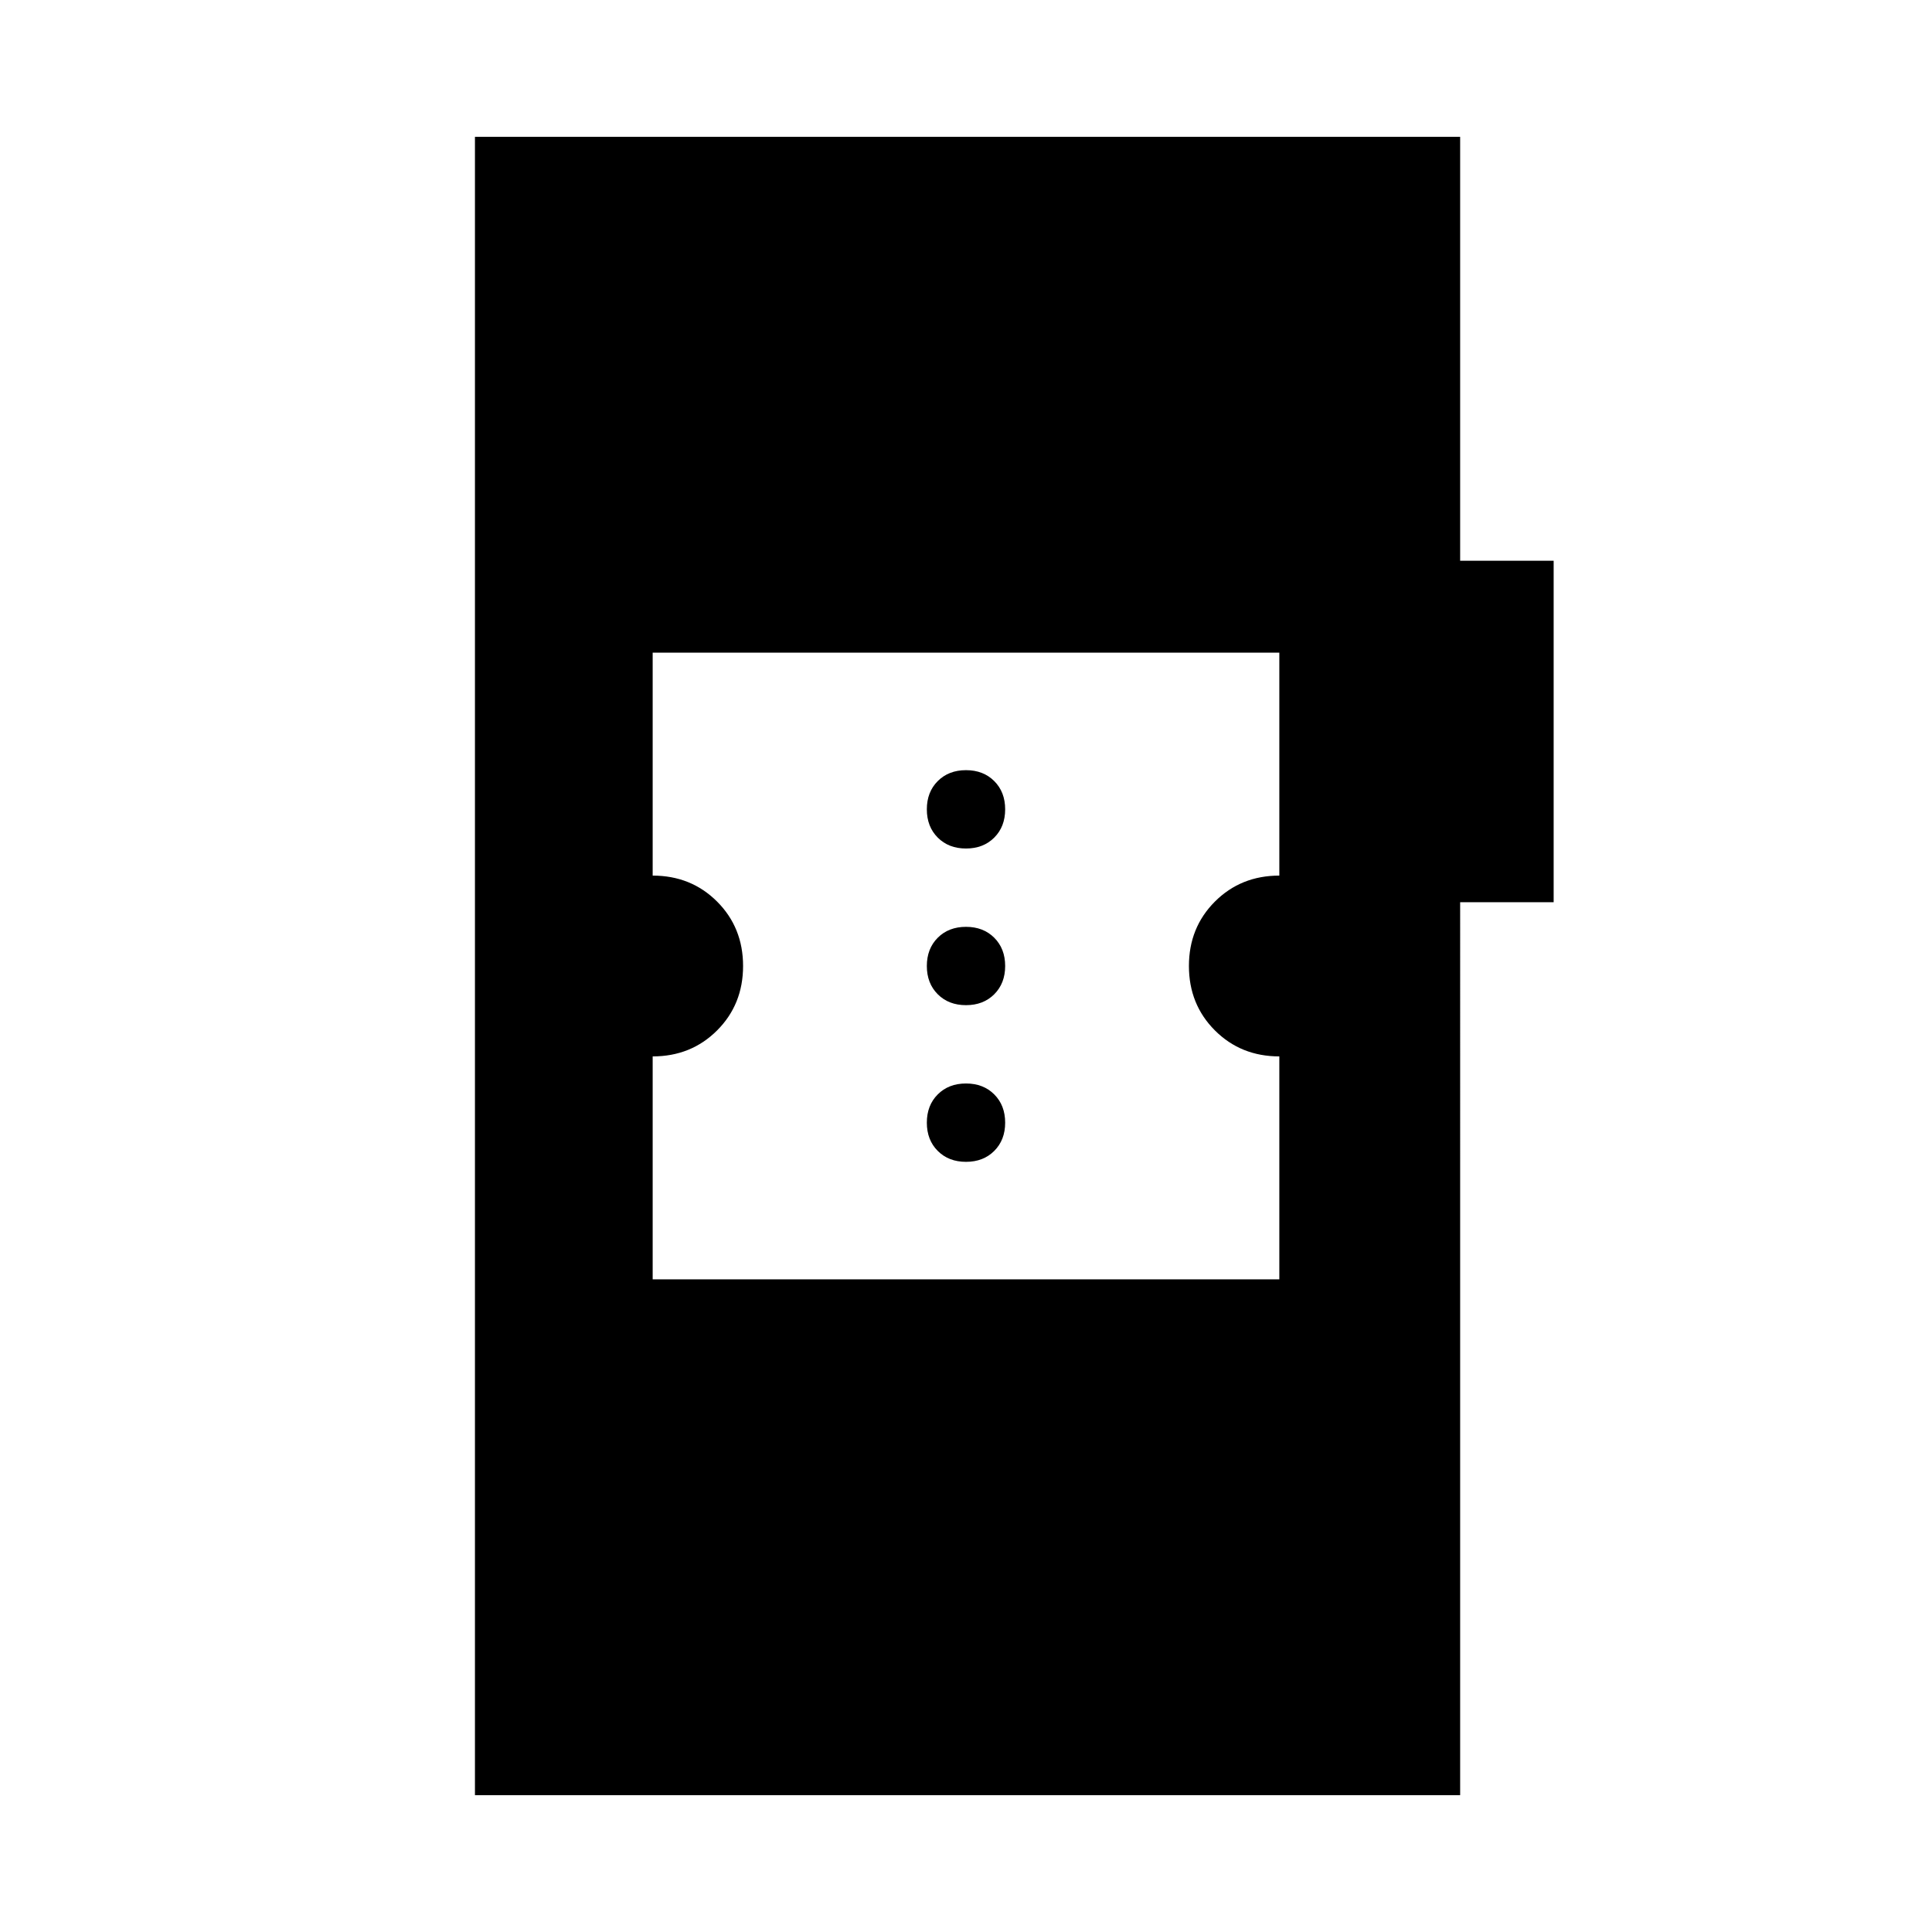 <svg xmlns="http://www.w3.org/2000/svg" height="20" viewBox="0 -960 960 960" width="20"><path d="M236-68v-824h489.54v210.62H772v169.69h-46.46V-68H236Zm88.31-256.31h311.38v-110.77q-19.09 0-32.01-12.91-12.91-12.92-12.91-32.01 0-19.09 12.91-32.01 12.92-12.91 32.01-12.91v-110.77H324.31v110.77q19.09 0 32.01 12.91 12.91 12.92 12.91 32.01 0 19.09-12.91 32.01-12.92 12.91-32.01 12.91v110.77ZM480-382.69q-8.62 0-14.04-5.43-5.42-5.42-5.42-14.03 0-8.62 5.42-14.04 5.42-5.43 14.04-5.43t14.04 5.43q5.42 5.42 5.42 14.04 0 8.61-5.42 14.03-5.42 5.43-14.04 5.43Zm0-77.85q-8.62 0-14.04-5.42T460.54-480q0-8.62 5.42-14.04t14.04-5.42q8.62 0 14.04 5.42t5.42 14.04q0 8.62-5.42 14.04T480-460.54Zm0-77.84q-8.62 0-14.04-5.43-5.42-5.42-5.42-14.04 0-8.61 5.42-14.03 5.42-5.43 14.04-5.43t14.04 5.43q5.42 5.42 5.42 14.03 0 8.62-5.42 14.04-5.42 5.43-14.04 5.43Z"/></svg>